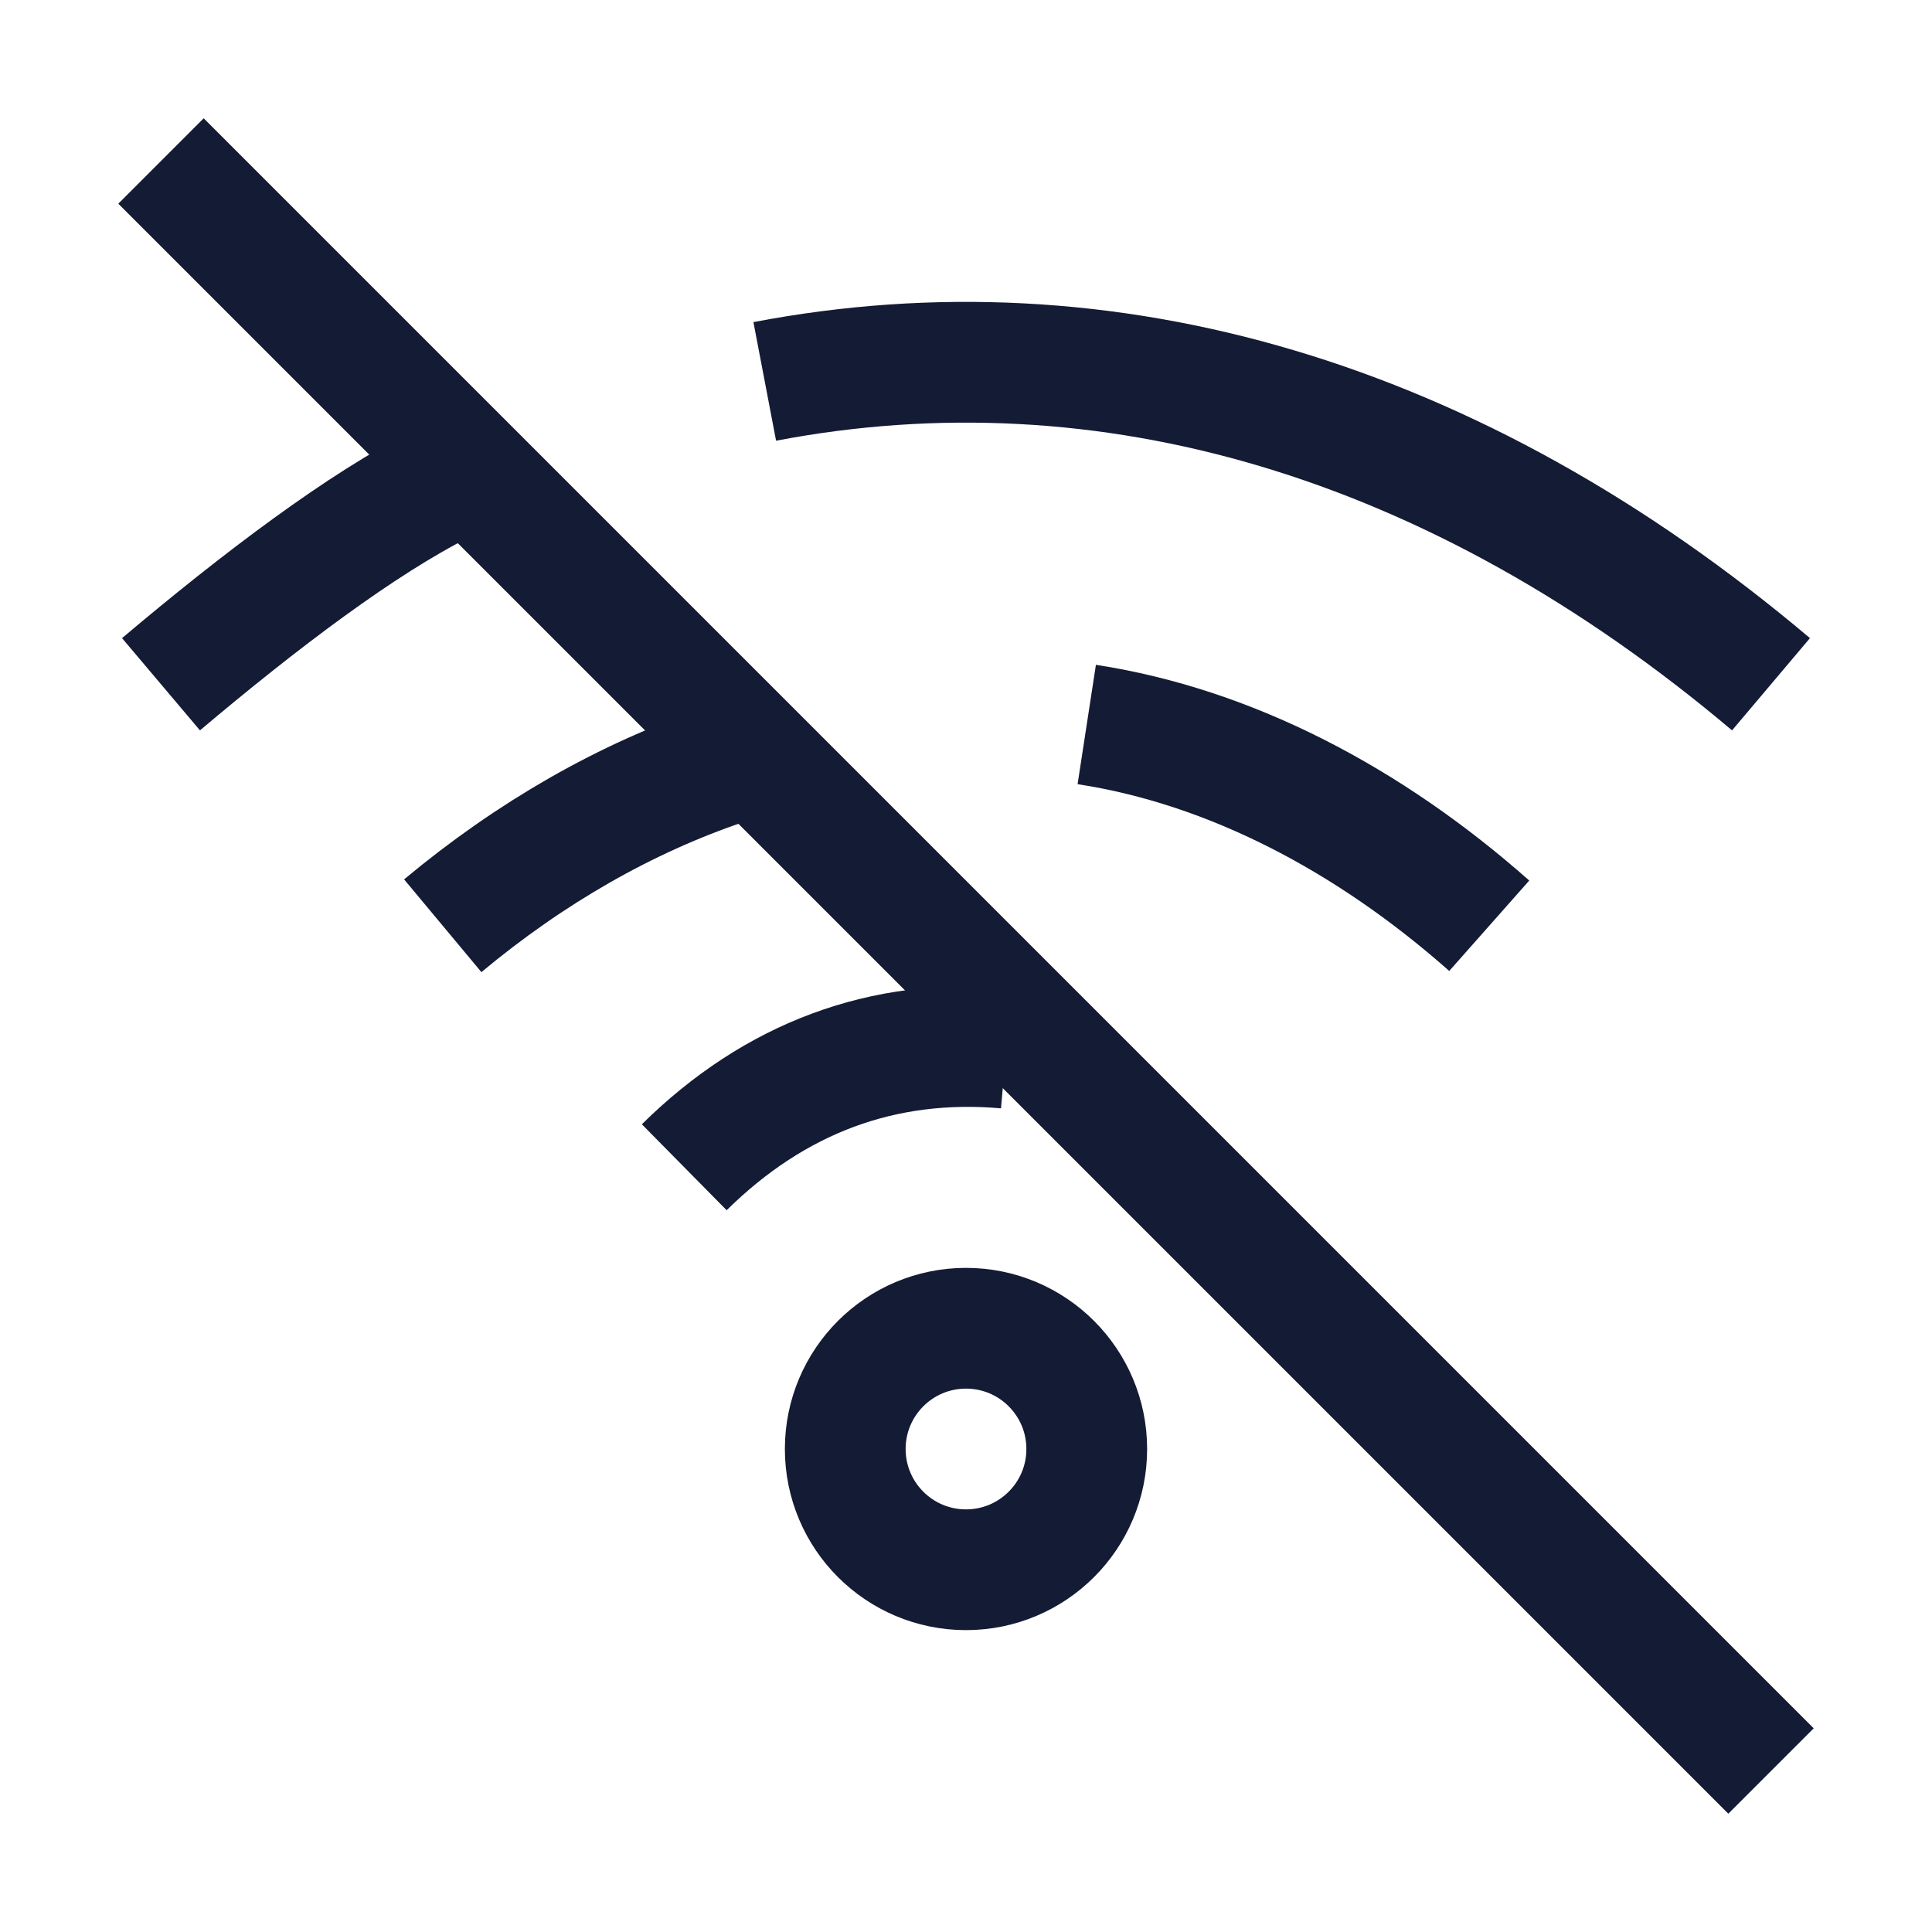 <svg width="24" height="24" viewBox="0 0 24 24" fill="none" xmlns="http://www.w3.org/2000/svg">
<path d="M8.5 14.5C9.621 13.394 10.964 12.887 12.5 13.021" stroke="#141B34" stroke-width="1.5" stroke-linejoin="round"/>
<path d="M18.5 11.5C17.007 10.179 15.285 9.274 13.5 9" stroke="#141B34" stroke-width="1.5" stroke-linejoin="round"/>
<path d="M5.5 11.5C6.593 10.589 7.778 9.913 9 9.5" stroke="#141B34" stroke-width="1.5" stroke-linejoin="round"/>
<path d="M22 8.5C18.072 5.183 13.736 3.929 9.5 4.738" stroke="#141B34" stroke-width="1.5" stroke-linejoin="round"/>
<path d="M2 8.5C3.224 7.466 4.5 6.5 5.5 6" stroke="#141B34" stroke-width="1.5" stroke-linejoin="round"/>
<circle cx="12" cy="18" r="1.5" stroke="#141B34" stroke-width="1.5" stroke-linejoin="round"/>
<path d="M2 2L22 22" stroke="#141B34" stroke-width="1.5" stroke-linejoin="round"/>
</svg>
